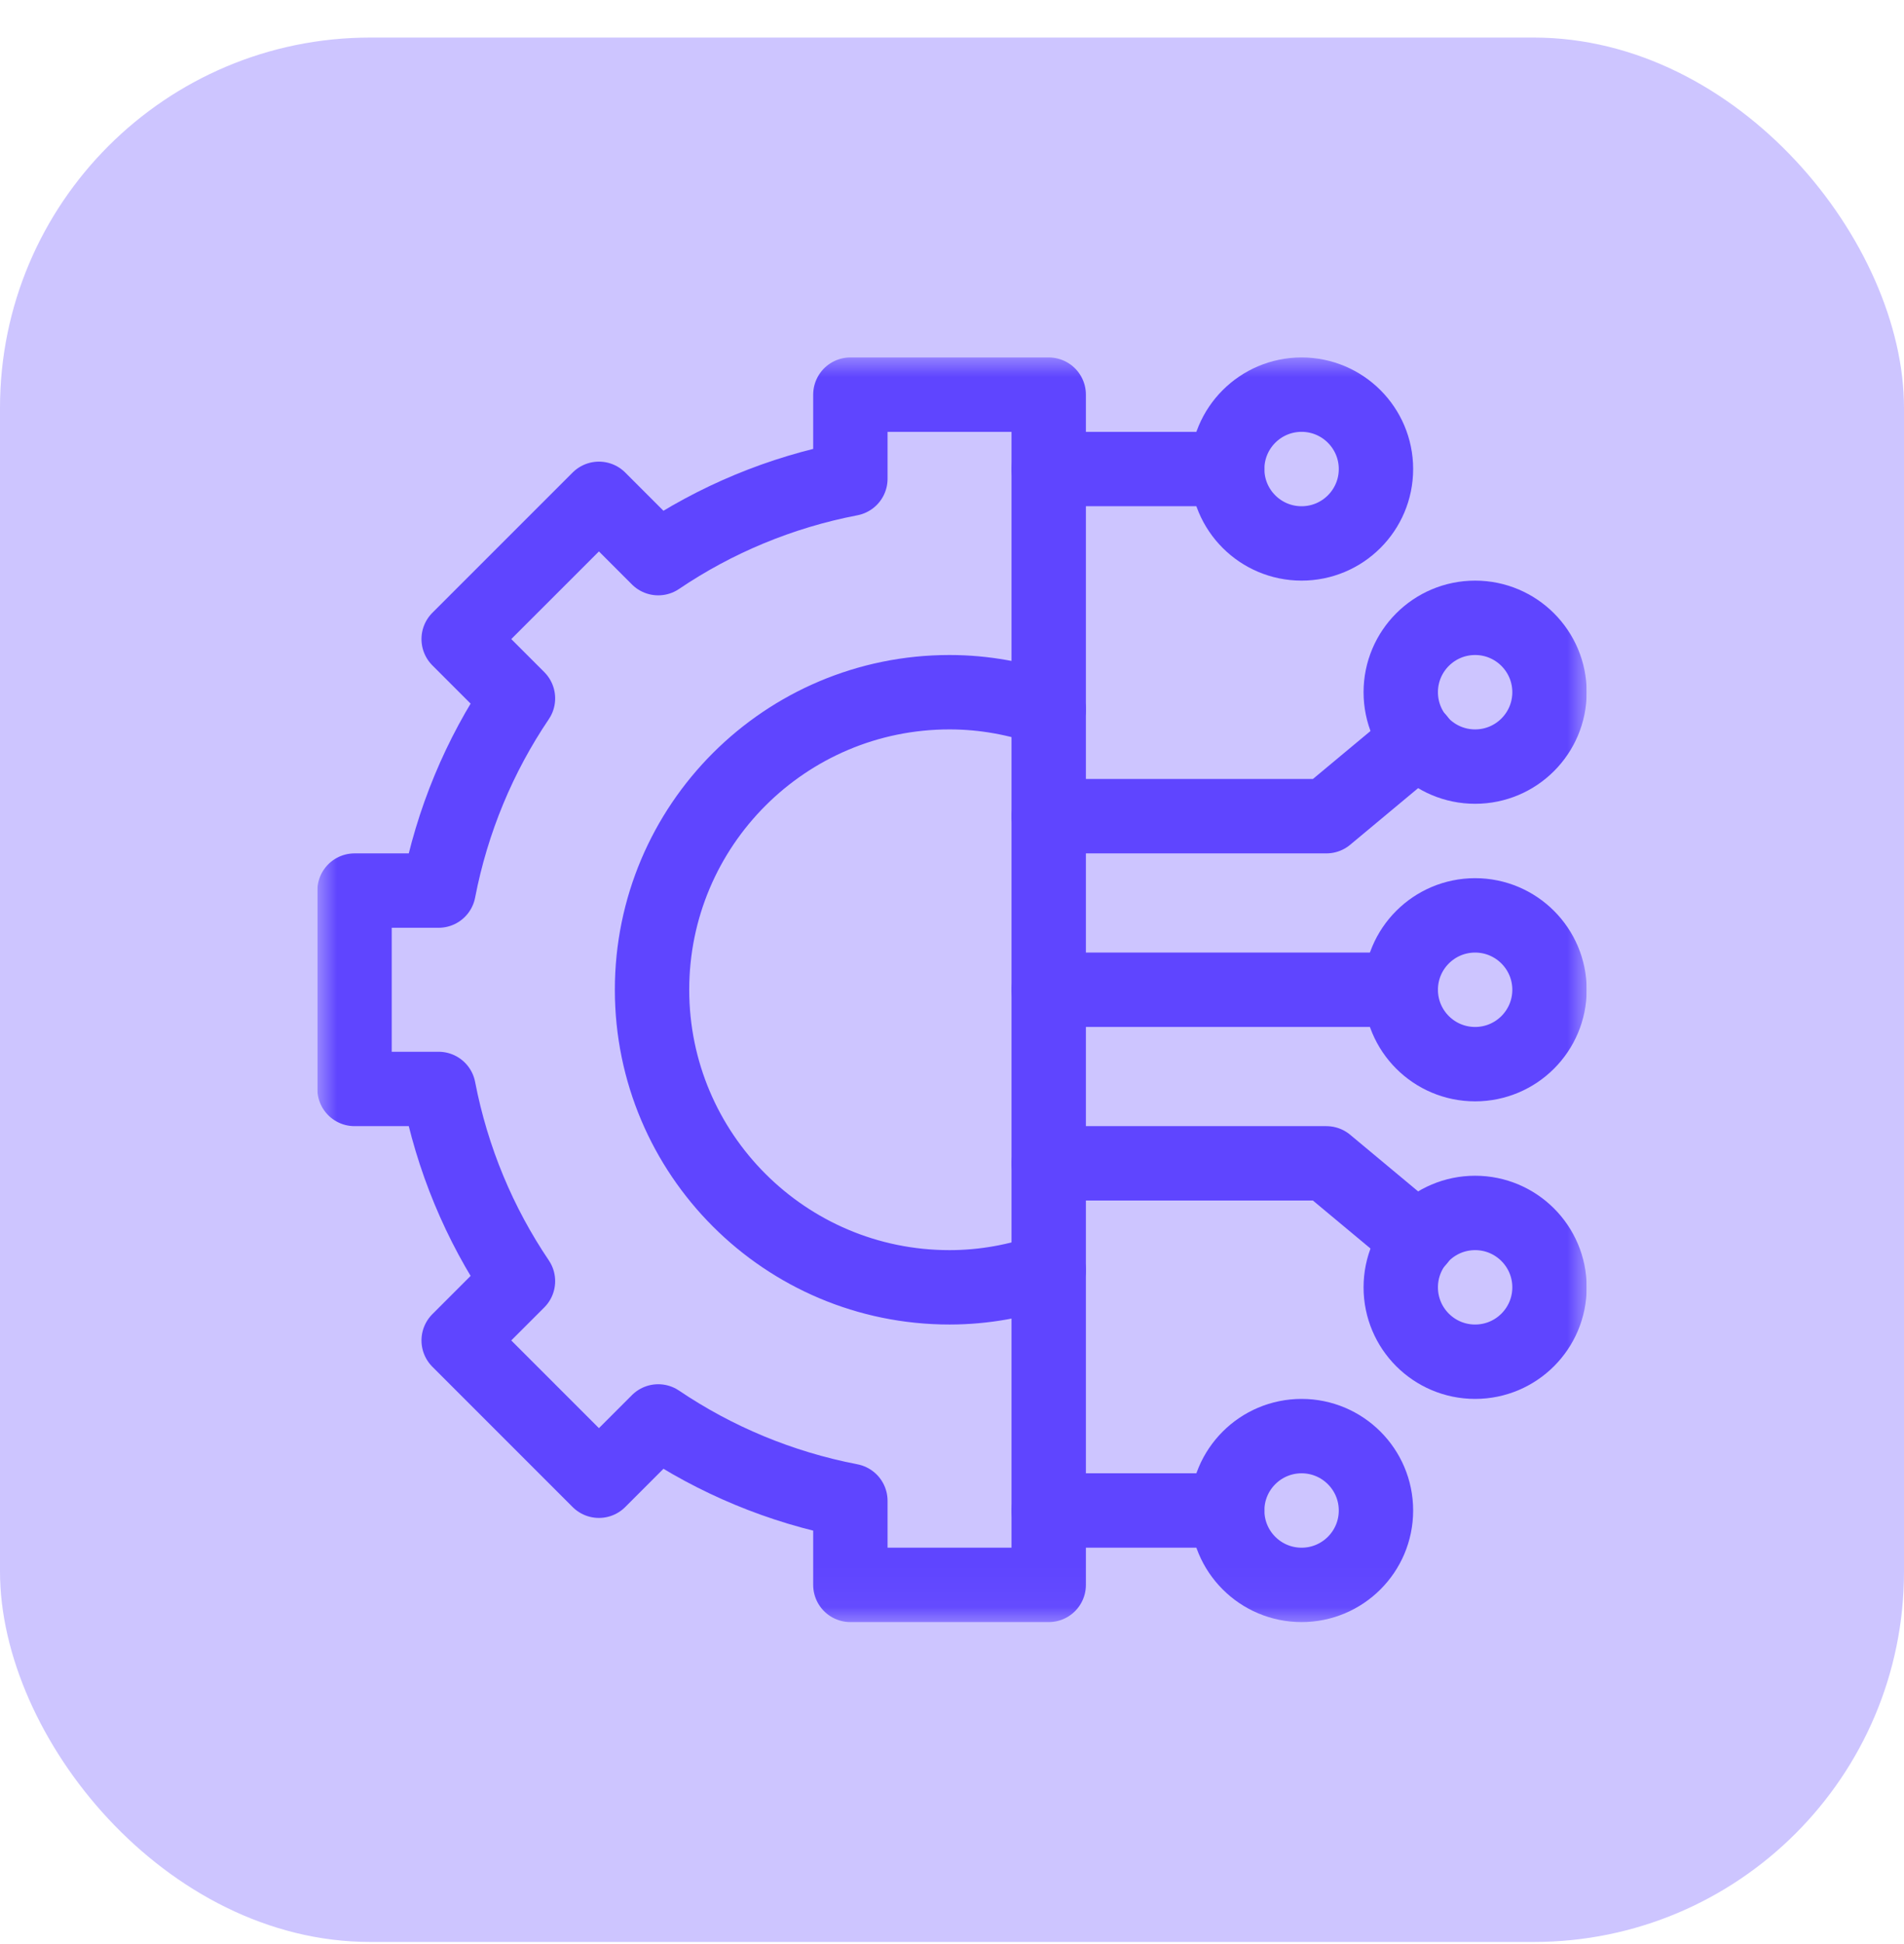 <svg width="48" height="49" viewBox="0 0 48 49" fill="none" xmlns="http://www.w3.org/2000/svg">
<rect y="0.947" width="48" height="48" rx="9.333" fill="#CDC5FF"/>
<g clip-path="url(#clip0_3_4922)">
<mask id="mask0_3_4922" style="mask-type:luminance" maskUnits="userSpaceOnUse" x="8" y="8" width="33" height="33">
<path d="M8 8.947H40V40.947H8V8.947Z" fill="white"/>
</mask>
<g mask="url(#mask0_3_4922)">
<path d="M21.438 9.947V12.067C19.672 12.407 18.031 13.096 16.594 14.068L15.099 12.573L11.563 16.108L13.058 17.603C12.087 19.04 11.398 20.682 11.057 22.447H8.938V27.447H11.057C11.398 29.213 12.087 30.854 13.058 32.291L11.563 33.786L15.099 37.322L16.594 35.827C18.031 36.798 19.672 37.487 21.438 37.828V39.947H26.438V9.947H21.438Z" stroke="#5F45FF" stroke-width="1.875" stroke-miterlimit="10" stroke-linecap="round" stroke-linejoin="round"/>
<path d="M26.438 17.883C25.655 17.606 24.816 17.447 23.938 17.447C19.796 17.447 16.438 20.805 16.438 24.947C16.438 29.089 19.796 32.447 23.938 32.447C24.816 32.447 25.655 32.288 26.438 32.011" stroke="#5F45FF" stroke-width="1.875" stroke-miterlimit="10" stroke-linecap="round" stroke-linejoin="round"/>
<path d="M39.063 24.947C39.063 25.983 38.223 26.822 37.188 26.822C36.152 26.822 35.313 25.983 35.313 24.947C35.313 23.912 36.152 23.072 37.188 23.072C38.223 23.072 39.063 23.912 39.063 24.947Z" stroke="#5F45FF" stroke-width="1.875" stroke-miterlimit="10" stroke-linecap="round" stroke-linejoin="round"/>
<path d="M39.063 32.447C39.063 33.483 38.223 34.322 37.188 34.322C36.152 34.322 35.313 33.483 35.313 32.447C35.313 31.412 36.152 30.572 37.188 30.572C38.223 30.572 39.063 31.412 39.063 32.447Z" stroke="#5F45FF" stroke-width="1.875" stroke-miterlimit="10" stroke-linecap="round" stroke-linejoin="round"/>
<path d="M34.688 38.072C34.688 39.108 33.848 39.947 32.813 39.947C31.777 39.947 30.938 39.108 30.938 38.072C30.938 37.037 31.777 36.197 32.813 36.197C33.848 36.197 34.688 37.037 34.688 38.072Z" stroke="#5F45FF" stroke-width="1.875" stroke-miterlimit="10" stroke-linecap="round" stroke-linejoin="round"/>
<path d="M35.313 24.947H26.438" stroke="#5F45FF" stroke-width="1.875" stroke-miterlimit="10" stroke-linecap="round" stroke-linejoin="round"/>
<path d="M39.063 17.447C39.063 16.412 38.223 15.572 37.188 15.572C36.152 15.572 35.313 16.412 35.313 17.447C35.313 18.483 36.152 19.322 37.188 19.322C38.223 19.322 39.063 18.483 39.063 17.447Z" stroke="#5F45FF" stroke-width="1.875" stroke-miterlimit="10" stroke-linecap="round" stroke-linejoin="round"/>
<path d="M26.438 38.072H30.938" stroke="#5F45FF" stroke-width="1.875" stroke-miterlimit="10" stroke-linecap="round" stroke-linejoin="round"/>
<path d="M34.688 11.822C34.688 10.787 33.848 9.947 32.813 9.947C31.777 9.947 30.938 10.787 30.938 11.822C30.938 12.858 31.777 13.697 32.813 13.697C33.848 13.697 34.688 12.858 34.688 11.822Z" stroke="#5F45FF" stroke-width="1.875" stroke-miterlimit="10" stroke-linecap="round" stroke-linejoin="round"/>
<path d="M26.438 11.822H30.938" stroke="#5F45FF" stroke-width="1.875" stroke-miterlimit="10" stroke-linecap="round" stroke-linejoin="round"/>
<path d="M26.438 20.572H33.438L35.754 18.642" stroke="#5F45FF" stroke-width="1.875" stroke-miterlimit="10" stroke-linecap="round" stroke-linejoin="round"/>
<path d="M35.754 31.252L33.438 29.322H26.438" stroke="#5F45FF" stroke-width="1.875" stroke-miterlimit="10" stroke-linecap="round" stroke-linejoin="round"/>
</g>
</g>
<defs>
<clipPath id="clip0_3_4922">
<rect width="32" height="32" fill="white" transform="translate(8 8.947)"/>
</clipPath>
</defs>
</svg>
